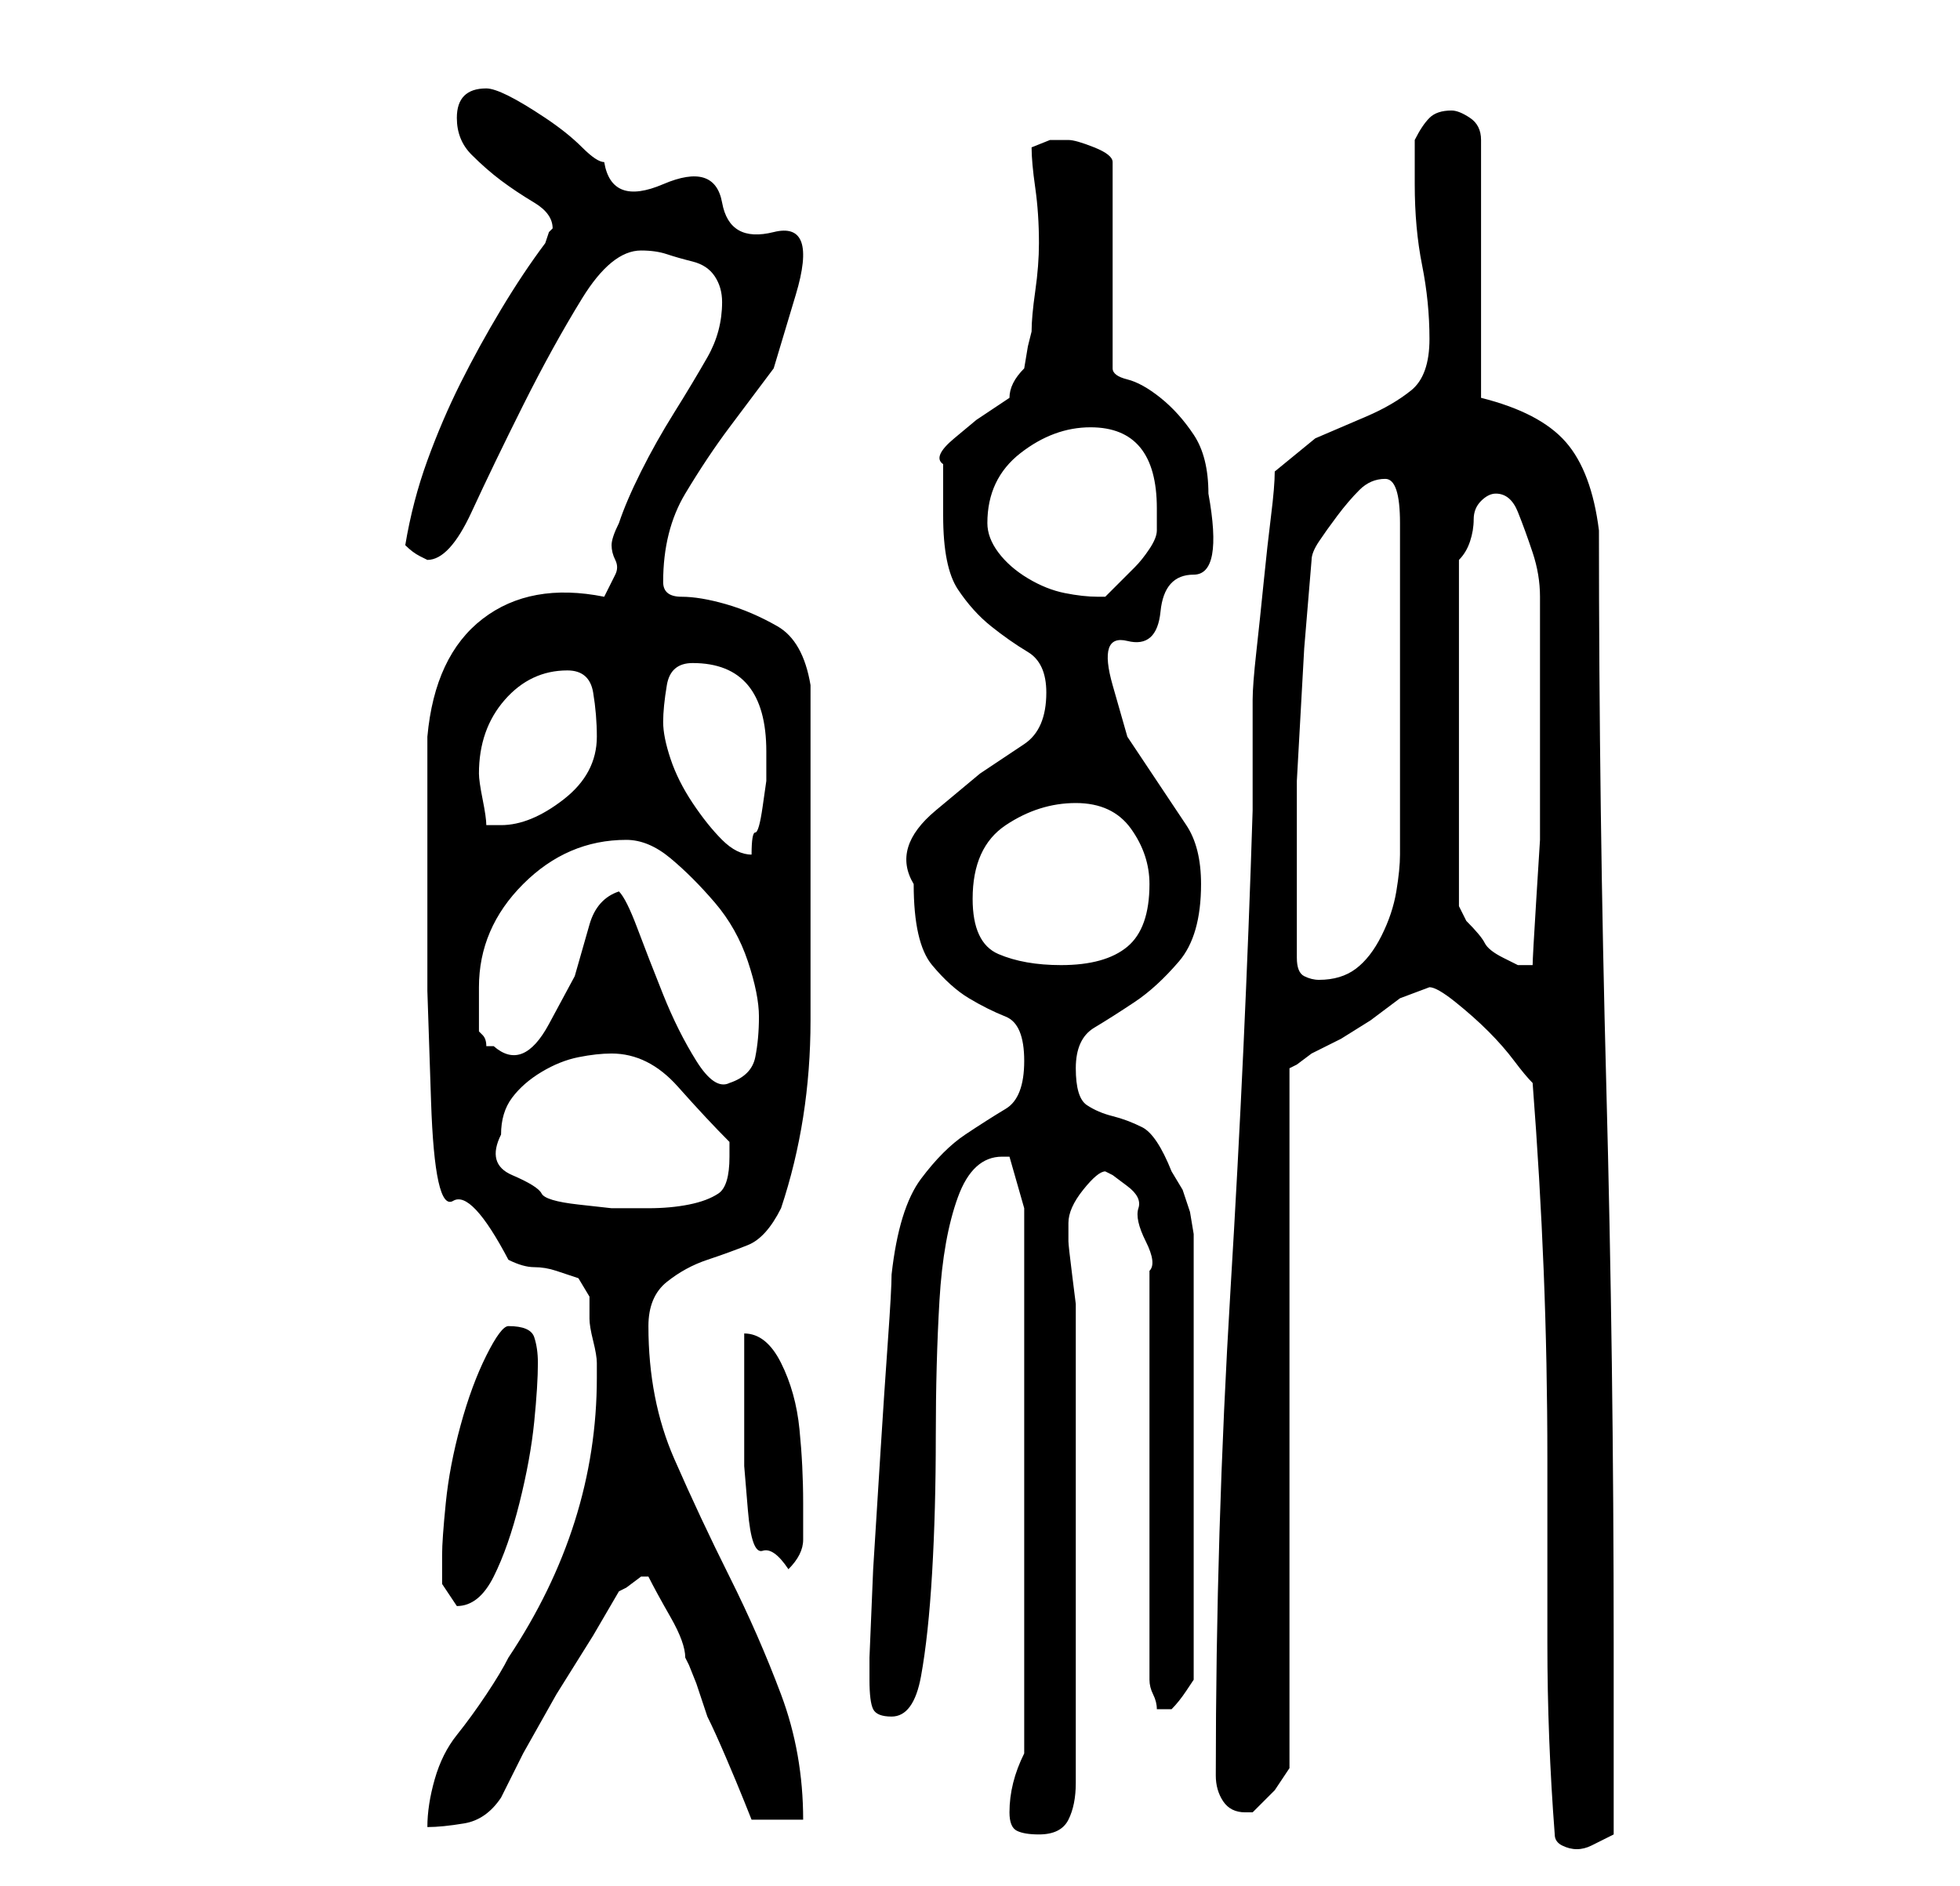 <?xml version="1.0" standalone="no"?>
<!DOCTYPE svg PUBLIC "-//W3C//DTD SVG 1.1//EN" "http://www.w3.org/Graphics/SVG/1.1/DTD/svg11.dtd" >
<svg xmlns="http://www.w3.org/2000/svg" xmlns:xlink="http://www.w3.org/1999/xlink" version="1.1" viewBox="-10 0 266 256">
   <path fill="currentColor"
d="M201 249q0 1 1 1.5t2 0.5t2 -0.5l3 -1.5v-5v-8v-8v-5q0 -38 -1 -75.5t-1 -75.5q-1 -8 -4.5 -12t-11.5 -6v-35q0 -2 -1.5 -3t-2.5 -1q-2 0 -3 1t-2 3v6q0 6 1 11t1 10t-2.5 7t-6 3.5l-7 3t-5.5 4.5q0 2 -0.5 6t-1 9t-1 9.5t-0.5 6.5v3v5v5v2q-1 32 -3 65t-2 66q0 2 1 3.5
t3 1.5h1l3 -3t2 -3v-95l1 -0.5t2 -1.5l4 -2t4 -2.5l4 -3t4 -1.5q1 0 3.5 2t4.5 4t3.5 4t2.5 3q1 13 1.5 25.5t0.5 25.5v25q0 13 1 26zM127 246q0 2 1 2.5t3 0.5q3 0 4 -2t1 -5v-31v-31v-3t-0.5 -4t-0.5 -4.5v-2.5q0 -2 2 -4.5t3 -2.5l1 0.5t2 1.5t1.5 3t1 4.5t0.5 4v1.5v54
q0 1 0.5 2t0.5 2h0.5h0.5h0.5h0.5q1 -1 2 -2.5l1 -1.5v-59v-1.5t-0.5 -3l-1 -3t-1.5 -2.5q-2 -5 -4 -6t-4 -1.5t-3.5 -1.5t-1.5 -5t2.5 -5.5t5.5 -3.5t6 -5.5t3 -10.5q0 -5 -2 -8l-4 -6l-4 -6t-2 -7t2 -6t4.5 -4t4.5 -5t2 -11q0 -5 -2 -8t-4.5 -5t-4.5 -2.5t-2 -1.5v-28
q0 -1 -2.5 -2t-3.5 -1h-2.5t-2.5 1q0 2 0.5 5.5t0.5 7.5q0 3 -0.5 6.5t-0.5 5.5l-0.5 2t-0.5 3q-1 1 -1.5 2t-0.5 2l-4.5 3t-3 2.5t-1.5 3.5v7q0 7 2 10t4.5 5t5 3.5t2.5 5.5q0 5 -3 7l-6 4t-6 5t-3 10q0 8 2.5 11t5 4.5t5 2.5t2.5 6t-2.5 6.5t-5.5 3.5t-6 6t-4 13
q0 2 -0.5 9t-1 15l-1 16t-0.5 12v3q0 3 0.5 4t2.5 1q3 0 4 -5.5t1.5 -14t0.5 -18.5t0.5 -18.5t2.5 -14t6 -5.5h1v0l2 7v74q-1 2 -1.5 4t-0.5 4zM71 187q0 10 -3 19.5t-9 18.5q-1 2 -3 5t-4 5.5t-3 6t-1 6.5q2 0 5 -0.5t5 -3.5l3 -6t4.5 -8l5 -8t3.5 -6l1 -0.5t2 -1.5h1v0
q1 2 3 5.5t2 5.5l0.5 1t1 2.5l1 3l0.5 1.5q1 2 2.5 5.5t2.5 6l1 2.5h7q0 -9 -3 -17t-7 -16t-7.5 -16t-3.5 -18q0 -4 2.5 -6t5.5 -3t5.5 -2t4.5 -5q4 -12 4 -25.5v-27.5v-18q-1 -6 -4.5 -8t-7 -3t-6 -1t-2.5 -2q0 -7 3 -12t6 -9l6 -8t3 -10t-3 -8.5t-7 -4t-8 -2.5t-8 -3
q-1 0 -3 -2t-5 -4t-5 -3t-3 -1q-4 0 -4 4q0 3 2 5t4 3.5t4.5 3t2.5 3.5l-0.5 0.5t-0.5 1.5q-3 4 -6 9t-5.5 10t-4.5 10.5t-3 11.5q1 1 2 1.5l1 0.5q3 0 6 -6.5t7 -14.5t8 -14.5t8 -6.5q2 0 3.5 0.5t3.5 1t3 2t1 3.5q0 4 -2 7.5t-4.5 7.5t-4.5 8t-3 7q-1 2 -1 3t0.5 2t0 2
l-1.5 3q-10 -2 -16.5 3t-7.5 16v23v11.5t0.5 15t3 13.5t7.5 8q2 1 3.5 1t3 0.5l3 1t1.5 2.5v3q0 1 0.5 3t0.5 3v2zM50 211v4t2 3q3 0 5 -4t3.5 -10t2 -11t0.5 -8q0 -2 -0.5 -3.5t-3.5 -1.5q-1 0 -3 4t-3.5 9.5t-2 10.5t-0.5 7zM91 181v3v4.5v4.5v2v4t0.5 6t2 5.5t3.5 2.5
q1 -1 1.5 -2t0.5 -2v-1v-4q0 -5 -0.5 -10t-2.5 -9t-5 -4zM58 154q0 -3 1.5 -5t4 -3.5t5 -2t4.5 -0.5q5 0 9 4.5t7 7.5v2q0 4 -1.5 5t-4 1.5t-5.5 0.5h-5t-4.5 -0.5t-5 -1.5t-4 -2.5t-1.5 -5.5zM74 121q-3 1 -4 4.5l-2 7t-3.5 6.5t-7.5 3h-1q0 -1 -0.5 -1.5l-0.5 -0.5v-3.5
v-2.5q0 -4 1.5 -7.5t4.5 -6.5t6.5 -4.5t7.5 -1.5q3 0 6 2.5t6 6t4.5 8t1.5 7.5t-0.5 5.5t-3.5 3.5q-2 1 -4.5 -3t-4.5 -9t-3.5 -9t-2.5 -5zM166 130v-13v-11t0.5 -9t0.5 -9t1 -12q0 -1 1 -2.5t2.5 -3.5t3 -3.5t3.5 -1.5t2 6v45q0 2 -0.5 5t-2 6t-3.5 4.5t-5 1.5
q-1 0 -2 -0.5t-1 -2.5zM122 122q0 -7 4.5 -10t9.5 -3t7.5 3.5t2.5 7.5q0 6 -3 8.5t-9 2.5q-5 0 -8.5 -1.5t-3.5 -7.5zM188 76q1 -1 1.5 -2.5t0.5 -3t1 -2.5t2 -1q2 0 3 2.5t2 5.5t1 6v3v13v9v8t-0.5 8t-0.5 9h-1h-1t-2 -1t-2.5 -2t-2.5 -3l-1 -2v-47zM80 98q0 -2 0.5 -5
t3.5 -3q10 0 10 12v2v2t-0.5 3.5t-1 3.5t-0.5 3v0v0q-2 0 -4 -2t-4 -5t-3 -6t-1 -5zM55 105q0 -6 3.5 -10t8.5 -4q3 0 3.5 3t0.5 6q0 5 -4.5 8.5t-8.5 3.5h-2q0 -1 -0.5 -3.5t-0.5 -3.5v0zM124 71q0 -6 4.5 -9.5t9.5 -3.5q9 0 9 11v3q0 1 -1 2.5t-2 2.5l-2.5 2.5l-1.5 1.5
h-1q-2 0 -4.5 -0.5t-5 -2t-4 -3.5t-1.5 -4z" />
</svg>
